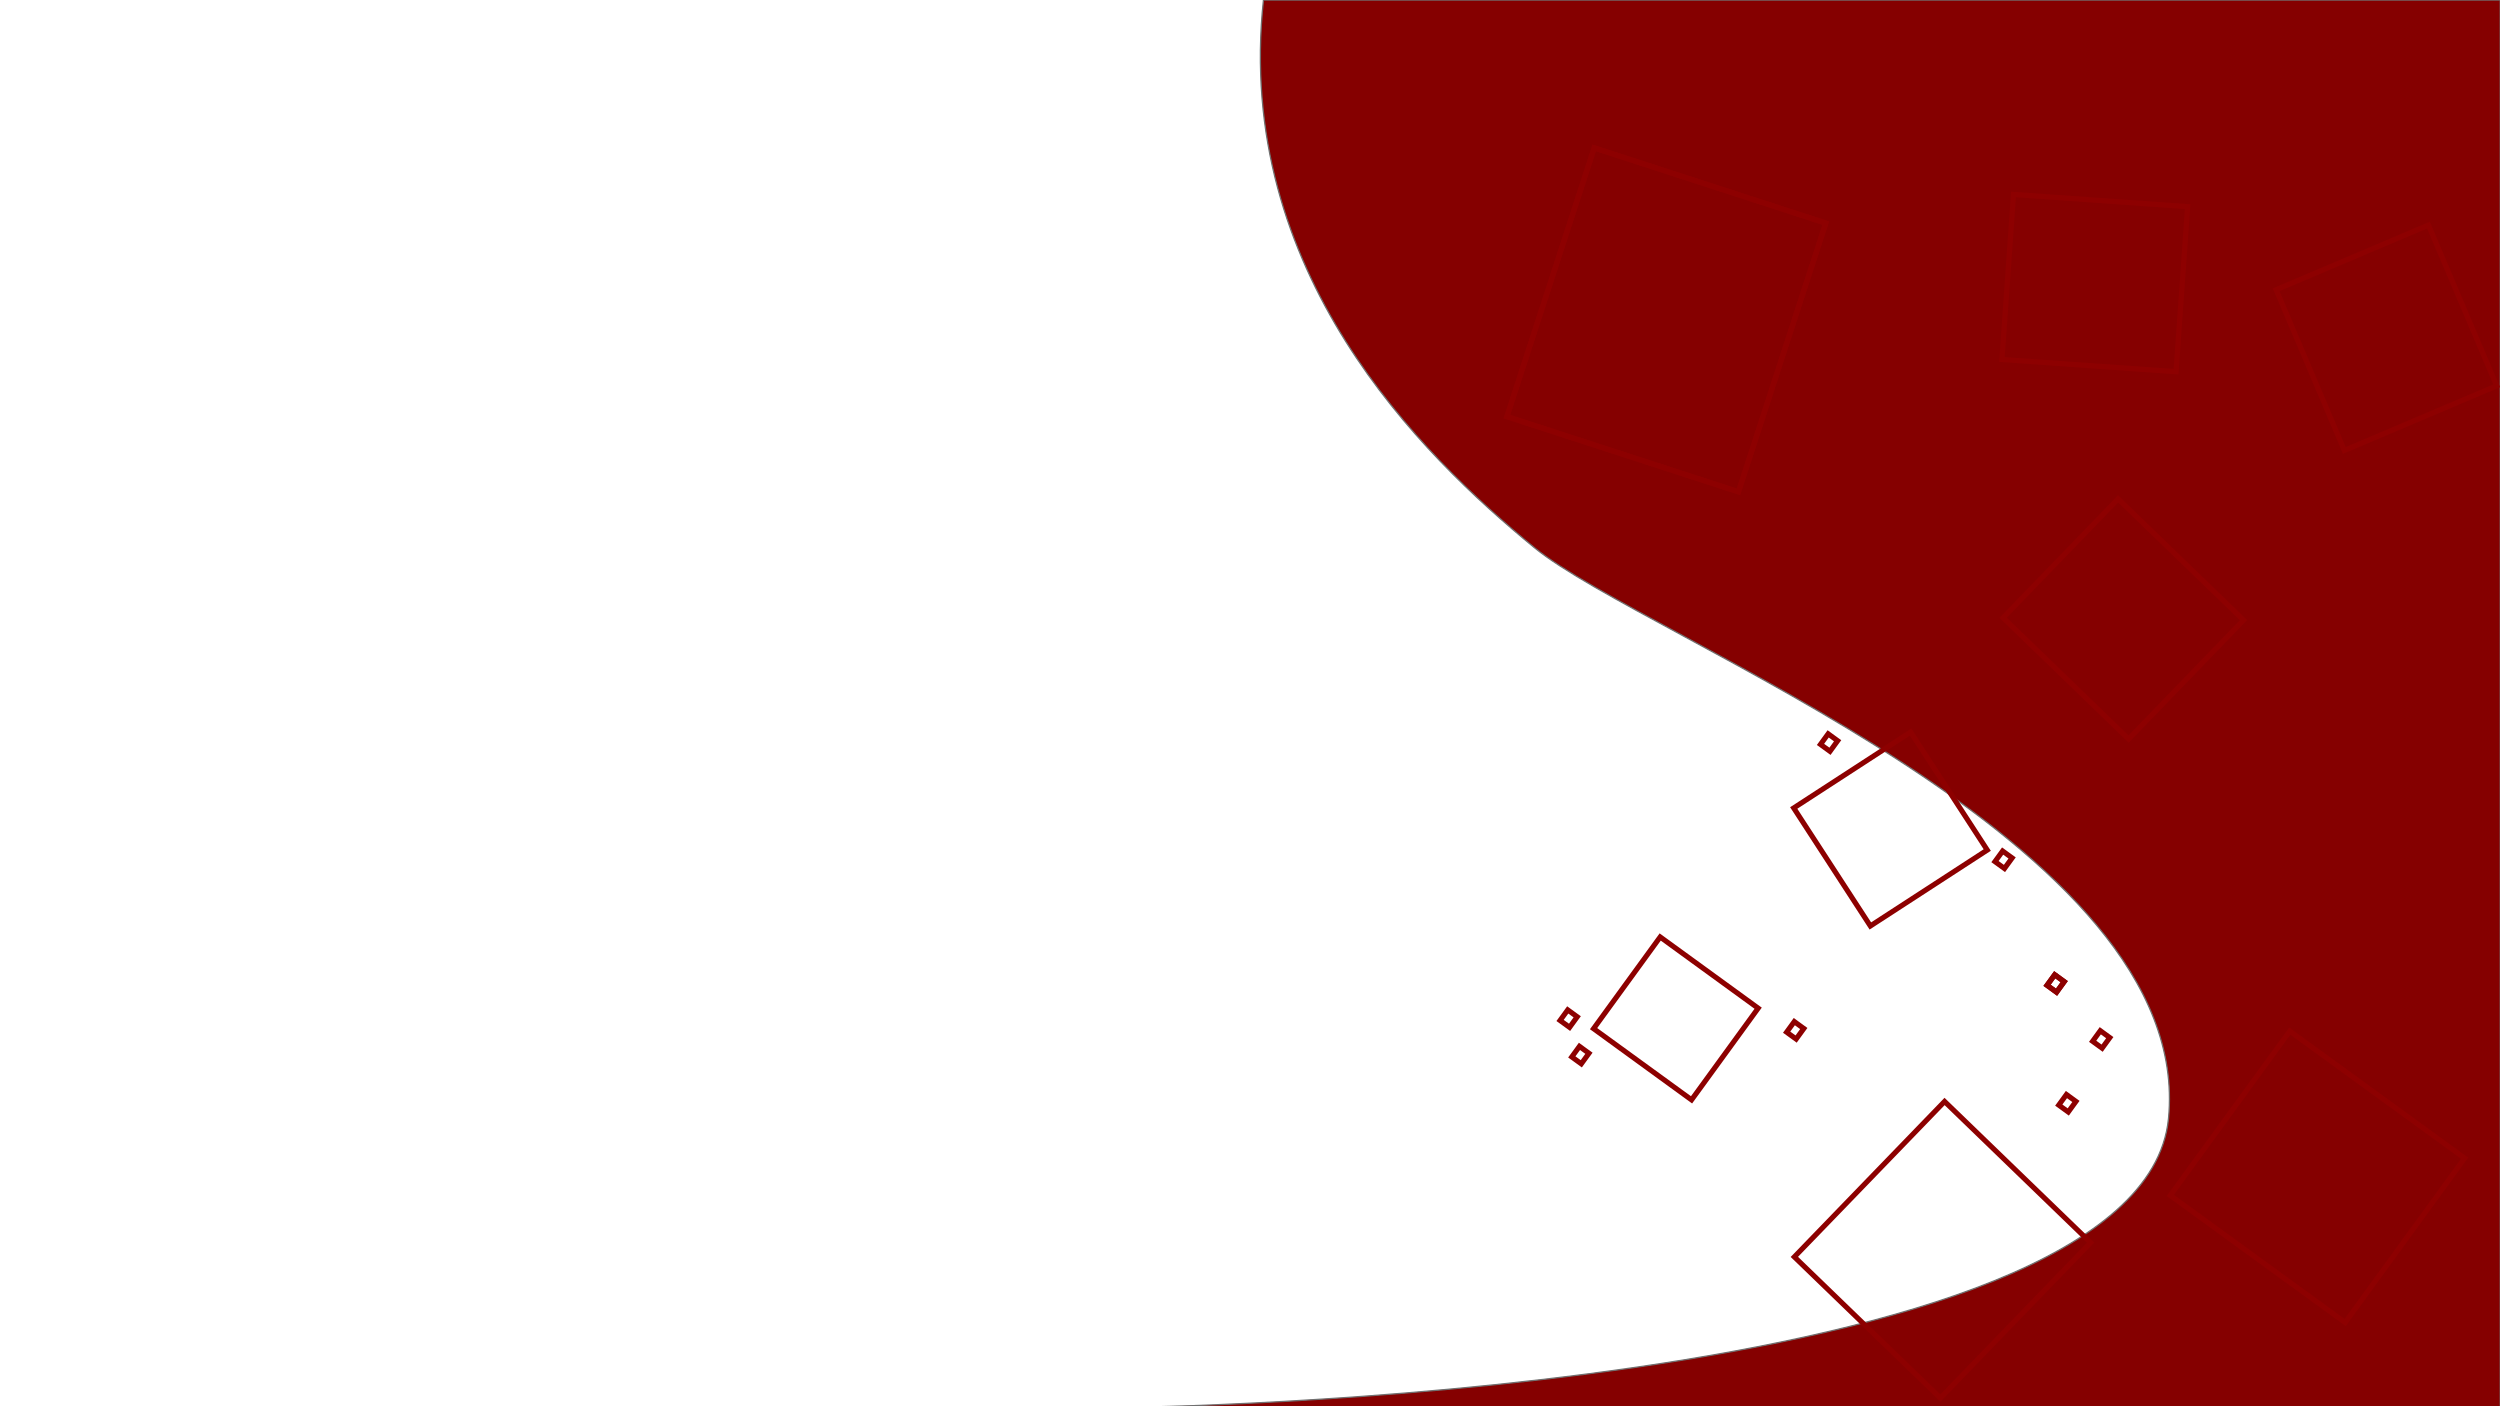 <svg xmlns="http://www.w3.org/2000/svg" xmlns:xlink="http://www.w3.org/1999/xlink" width="1920" height="1080" viewBox="0 0 1920 1080">
  <rect x="0" y="0" width="1920" height="1080" fill="#808080" stroke="none"/>
  <defs>
    <clipPath id="clip-Web_1920_1">
      <rect width="1920" height="1080"/>
    </clipPath>
  </defs>
  <g id="Web_1920_1" data-name="Web 1920 – 1" clip-path="url(#clip-Web_1920_1)">
    <rect width="1920" height="1080" fill="#fff"/>
    <path id="Trazado_2" data-name="Trazado 2" d="M1265.332,356c-22.533,209.066,121.333,349.466,208,420.533S1981.2,1001.866,1960.4,1215.066s-800.8,221.866-800.8,221.866H2215.2V356Z" transform="translate(-295 -356)" fill="#850000" stroke="#707070" stroke-width="1" style="mix-blend-mode: darken;isolation: isolate"/>
    <g id="Rectángulo_1" data-name="Rectángulo 1" transform="matrix(0.809, 0.588, -0.588, 0.809, 1758.081, 789.09)" fill="none" stroke="#8d0000" stroke-width="4">
      <rect width="170" height="160" stroke="none"/>
      <rect x="2" y="2" width="166" height="156" fill="none"/>
    </g>
    <g id="Rectángulo_2" data-name="Rectángulo 2" transform="matrix(0.695, -0.719, 0.719, 0.695, 1375.232, 965.344)" fill="none" stroke="#8d0000" stroke-width="4">
      <rect width="170" height="160" stroke="none"/>
      <rect x="2" y="2" width="166" height="156" fill="none"/>
    </g>
    <g id="Rectángulo_3" data-name="Rectángulo 3" transform="matrix(0.545, 0.839, -0.839, 0.545, 1467.932, 559.446)" fill="none" stroke="#8d0000" stroke-width="4">
      <rect width="112" height="111" stroke="none"/>
      <rect x="2" y="2" width="108" height="107" fill="none"/>
    </g>
    <g id="Rectángulo_4" data-name="Rectángulo 4" transform="matrix(0.809, 0.588, -0.588, 0.809, 1274.582, 716.82)" fill="none" stroke="#8d0000" stroke-width="4">
      <rect width="97" height="91" stroke="none"/>
      <rect x="2" y="2" width="93" height="87" fill="none"/>
    </g>
    <g id="Rectángulo_5" data-name="Rectángulo 5" transform="matrix(0.951, 0.309, -0.309, 0.951, 1223.073, 111.048)" fill="none" stroke="#8d0000" stroke-width="4">
      <rect width="191" height="221" stroke="none"/>
      <rect x="2" y="2" width="187" height="217" fill="none"/>
    </g>
    <g id="Rectángulo_6" data-name="Rectángulo 6" transform="matrix(0.951, 0.309, -0.309, 0.951, 1223.073, 111.048)" fill="none" stroke="#8d0000" stroke-width="4">
      <rect width="191" height="221" stroke="none"/>
      <rect x="2" y="2" width="187" height="217" fill="none"/>
    </g>
    <g id="Rectángulo_7" data-name="Rectángulo 7" transform="matrix(0.998, 0.07, -0.07, 0.998, 1544.511, 147.2)" fill="none" stroke="#8d0000" stroke-width="4">
      <rect width="138" height="131" stroke="none"/>
      <rect x="2" y="2" width="134" height="127" fill="none"/>
    </g>
    <g id="Rectángulo_8" data-name="Rectángulo 8" transform="matrix(0.719, 0.695, -0.695, 0.719, 1626.64, 380.305)" fill="none" stroke="#8d0000" stroke-width="4">
      <rect width="138" height="131" stroke="none"/>
      <rect x="2" y="2" width="134" height="127" fill="none"/>
    </g>
    <g id="Rectángulo_9" data-name="Rectángulo 9" transform="matrix(0.391, 0.921, -0.921, 0.391, 1866.107, 170.246)" fill="none" stroke="#8d0000" stroke-width="4">
      <rect width="138" height="131" stroke="none"/>
      <rect x="2" y="2" width="134" height="127" fill="none"/>
    </g>
    <g id="Rectángulo_10" data-name="Rectángulo 10" transform="matrix(0.809, 0.588, -0.588, 0.809, 1203.582, 772.82)" fill="none" stroke="#8d0000" stroke-width="4">
      <rect width="13" height="14" stroke="none"/>
      <rect x="2" y="2" width="9" height="10" fill="none"/>
    </g>
    <g id="Rectángulo_11" data-name="Rectángulo 11" transform="matrix(0.809, 0.588, -0.588, 0.809, 1212.582, 800.82)" fill="none" stroke="#8d0000" stroke-width="4">
      <rect width="13" height="14" stroke="none"/>
      <rect x="2" y="2" width="9" height="10" fill="none"/>
    </g>
    <g id="Rectángulo_12" data-name="Rectángulo 12" transform="matrix(0.809, 0.588, -0.588, 0.809, 1377.582, 781.82)" fill="none" stroke="#8d0000" stroke-width="4">
      <rect width="13" height="14" stroke="none"/>
      <rect x="2" y="2" width="9" height="10" fill="none"/>
    </g>
    <g id="Rectángulo_13" data-name="Rectángulo 13" transform="matrix(0.809, 0.588, -0.588, 0.809, 1577.582, 745.82)" fill="none" stroke="#8d0000" stroke-width="4">
      <rect width="13" height="14" stroke="none"/>
      <rect x="2" y="2" width="9" height="10" fill="none"/>
    </g>
    <g id="Rectángulo_14" data-name="Rectángulo 14" transform="matrix(0.809, 0.588, -0.588, 0.809, 1577.582, 745.82)" fill="none" stroke="#8d0000" stroke-width="4">
      <rect width="13" height="14" stroke="none"/>
      <rect x="2" y="2" width="9" height="10" fill="none"/>
    </g>
    <g id="Rectángulo_15" data-name="Rectángulo 15" transform="matrix(0.809, 0.588, -0.588, 0.809, 1586.582, 837.82)" fill="none" stroke="#8d0000" stroke-width="4">
      <rect width="13" height="14" stroke="none"/>
      <rect x="2" y="2" width="9" height="10" fill="none"/>
    </g>
    <g id="Rectángulo_16" data-name="Rectángulo 16" transform="matrix(0.809, 0.588, -0.588, 0.809, 1612.582, 788.82)" fill="none" stroke="#8d0000" stroke-width="4">
      <rect width="13" height="14" stroke="none"/>
      <rect x="2" y="2" width="9" height="10" fill="none"/>
    </g>
    <g id="Rectángulo_17" data-name="Rectángulo 17" transform="matrix(0.809, 0.588, -0.588, 0.809, 1537.582, 650.82)" fill="none" stroke="#8d0000" stroke-width="4">
      <rect width="13" height="14" stroke="none"/>
      <rect x="2" y="2" width="9" height="10" fill="none"/>
    </g>
    <g id="Rectángulo_18" data-name="Rectángulo 18" transform="matrix(0.809, 0.588, -0.588, 0.809, 1403.582, 560.82)" fill="none" stroke="#8d0000" stroke-width="4">
      <rect width="13" height="14" stroke="none"/>
      <rect x="2" y="2" width="9" height="10" fill="none"/>
    </g>
  </g>
</svg>
